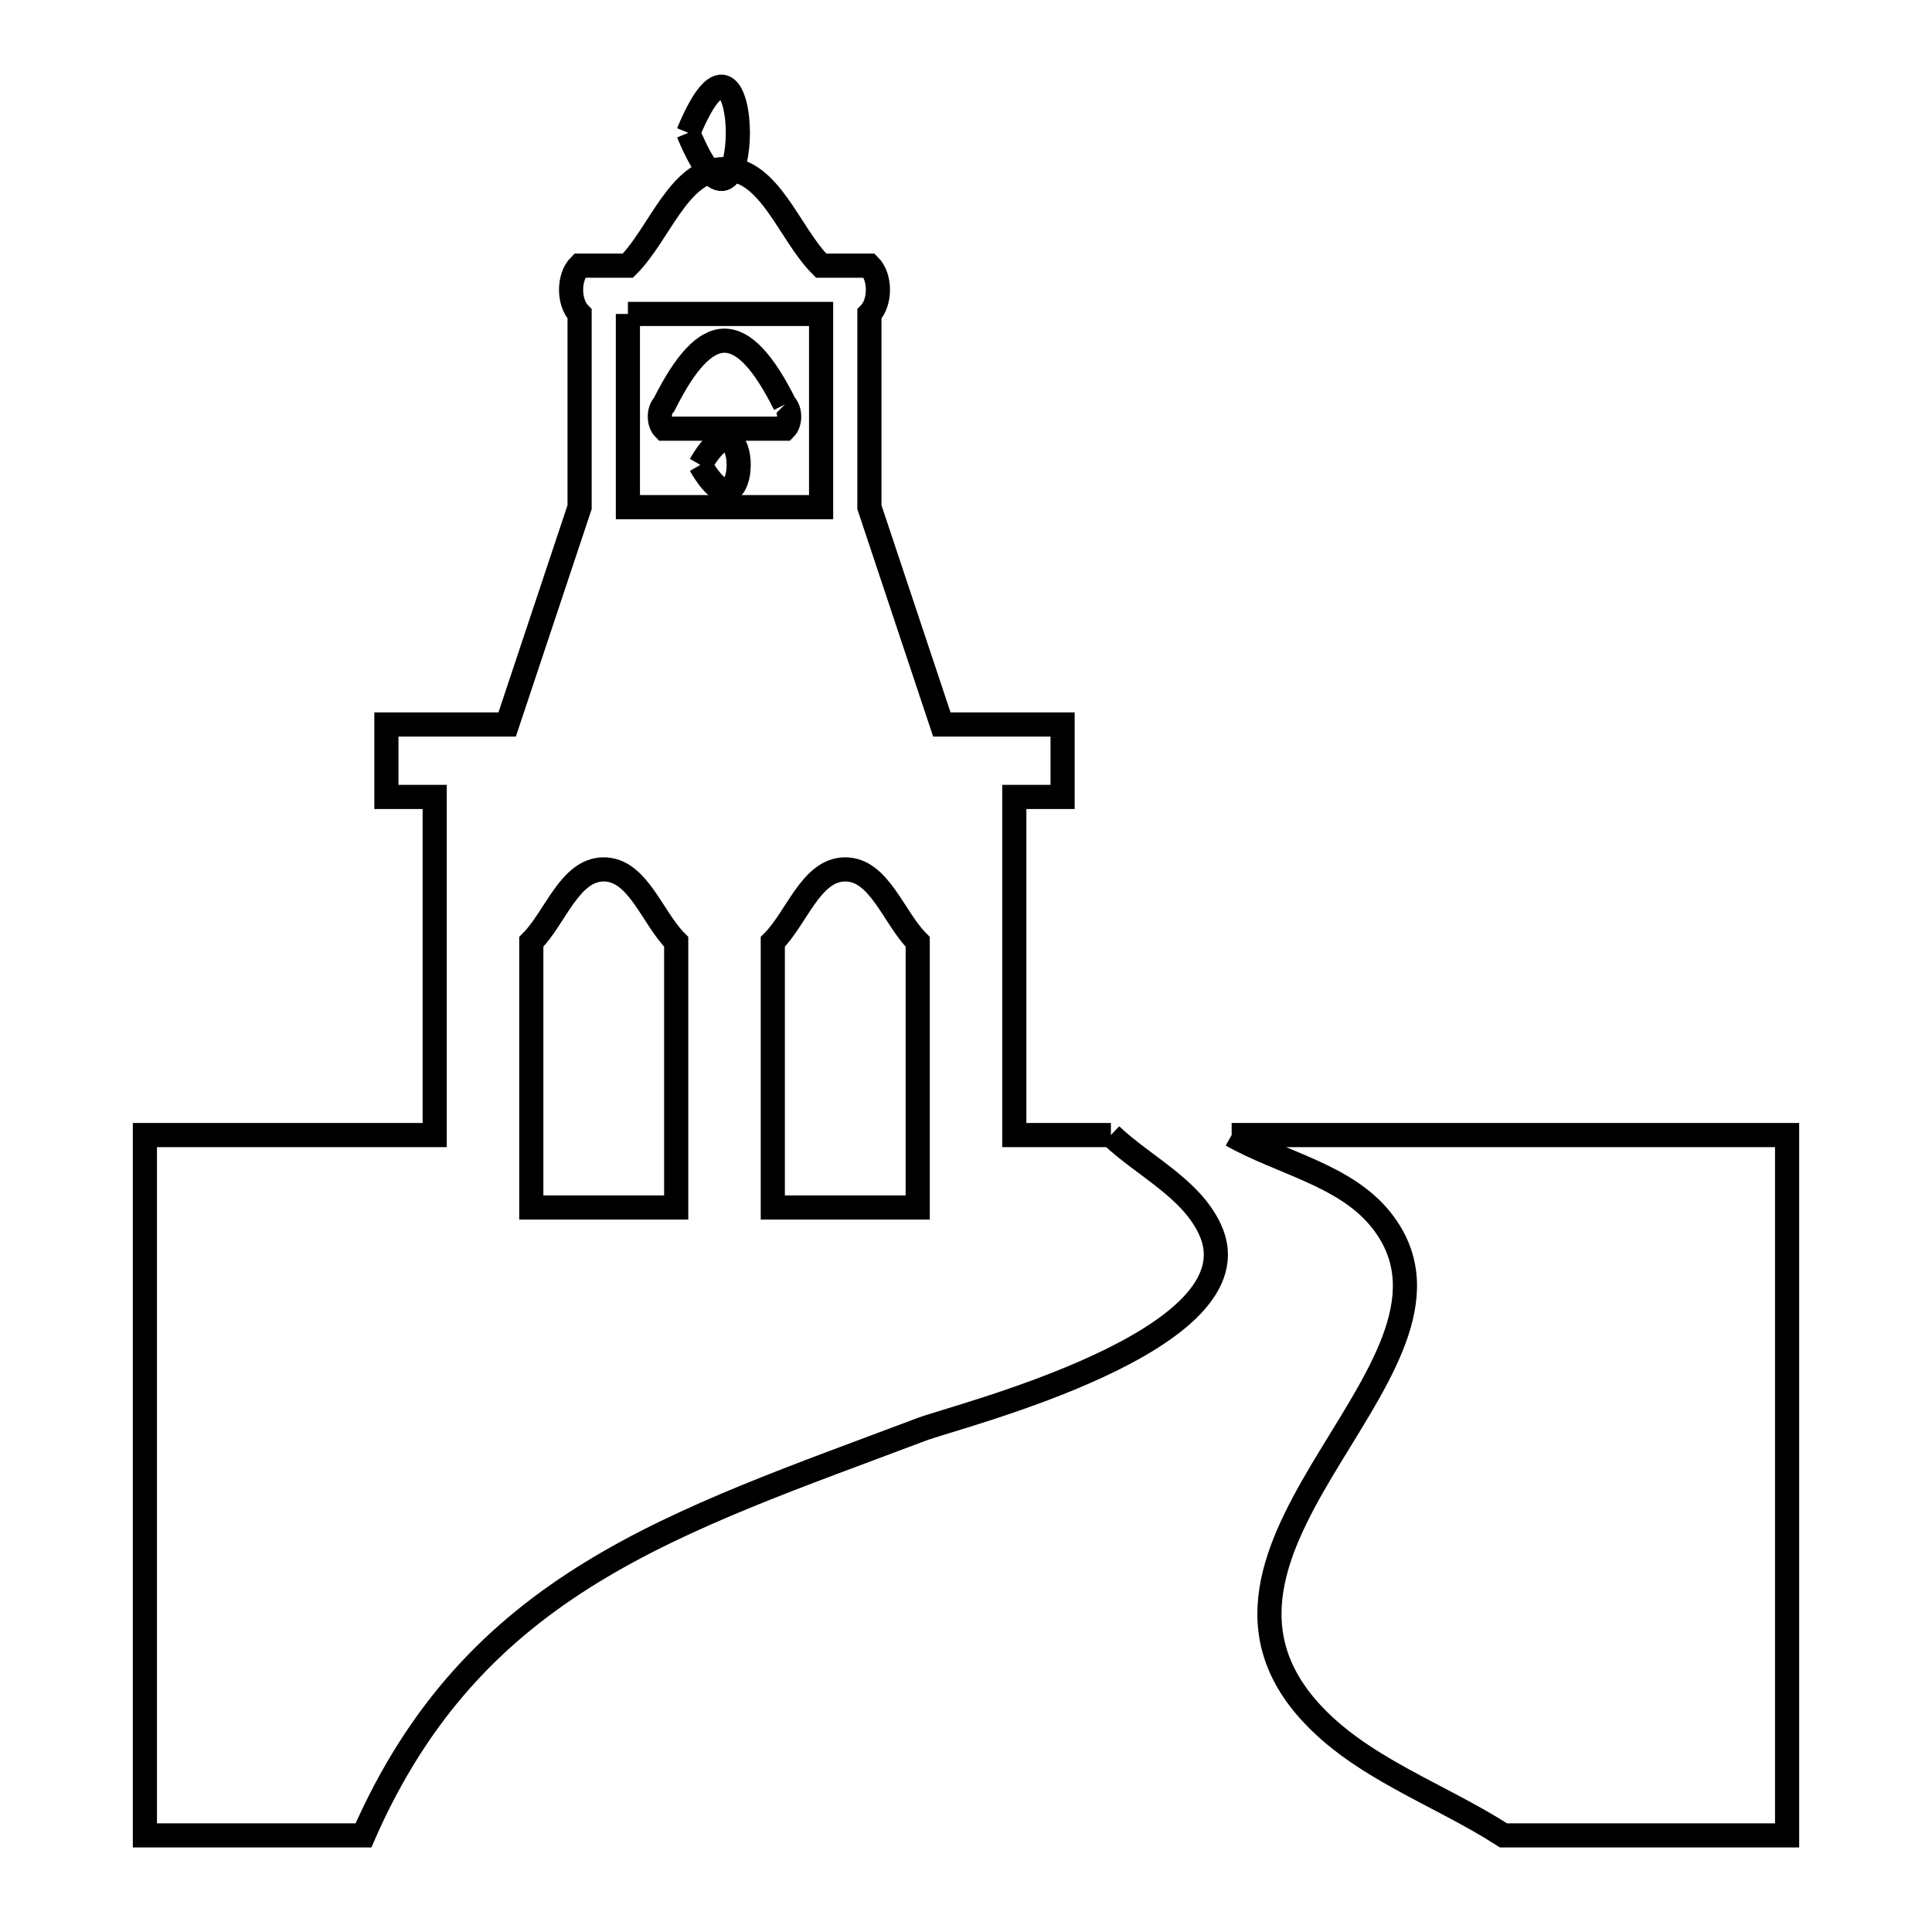 <svg xmlns="http://www.w3.org/2000/svg" viewBox="0.0 0.0 24.0 24.0" height="200px" width="200px"><path fill="none" stroke="black" stroke-width=".3" stroke-opacity="1.0"  filling="0" d="M8.55 1.65 L8.55 1.65 C9.371 -0.337 9.372 3.637 8.55 1.65 L8.55 1.65"></path>
<path fill="none" stroke="black" stroke-width=".3" stroke-opacity="1.0"  filling="0" d="M7.8 3.9 L10.2 3.9 L10.2 6.3 L7.8 6.3 L7.8 3.9"></path>
<path fill="none" stroke="black" stroke-width=".3" stroke-opacity="1.0"  filling="0" d="M9.75 5.025 L9.75 5.025 C9.821 5.096 9.821 5.254 9.75 5.325 L8.25 5.325 C8.179 5.254 8.179 5.096 8.25 5.025 L8.25 5.025 C8.779 3.968 9.221 3.968 9.75 5.025 L9.75 5.025"></path>
<path fill="none" stroke="black" stroke-width=".3" stroke-opacity="1.0"  filling="0" d="M8.7 5.775 L8.7 5.775 C9.335 4.674 9.335 6.875 8.7 5.775 L8.7 5.775"></path>
<path fill="none" stroke="black" stroke-width=".3" stroke-opacity="1.0"  filling="0" d="M8.4 14.1 L8.4 15 L6.6 15 L6.6 11.7 C6.9 11.4 7.076 10.8 7.5 10.8 C7.924 10.8 8.1 11.4 8.4 11.7 L8.4 14.1"></path>
<path fill="none" stroke="black" stroke-width=".3" stroke-opacity="1.0"  filling="0" d="M11.4 14.1 L11.4 15 L9.6 15 L9.6 11.7 C9.9 11.4 10.076 10.8 10.5 10.8 C10.924 10.8 11.1 11.4 11.4 11.7 L11.4 14.1"></path>
<path fill="none" stroke="black" stroke-width=".3" stroke-opacity="1.0"  filling="0" d="M13.8 14.1 L13.8 14.1 C14.21 14.489 14.789 14.756 15.029 15.268 C15.68 16.652 11.887 17.59 11.451 17.755 C9.914 18.335 8.524 18.811 7.346 19.534 C6.168 20.257 5.203 21.228 4.515 22.8 L1.8 22.8 L1.8 18.45 L1.8 14.1 L5.4 14.1 L5.4 9.9 L4.8 9.9 L4.8 9 L6.3 9 L7.2 6.3 L7.2 3.9 C7.059 3.759 7.059 3.441 7.2 3.3 L7.8 3.3 C8.2 2.9 8.434 2.1 9 2.1 C9.566 2.1 9.8 2.9 10.2 3.3 L10.8 3.3 C10.941 3.441 10.941 3.759 10.8 3.9 L10.8 6.3 L11.7 9 L13.2 9 L13.2 9.9 L12.6 9.9 L12.6 14.1 L13.8 14.1"></path>
<path fill="none" stroke="black" stroke-width=".3" stroke-opacity="1.0"  filling="0" d="M15.3 14.1 L22.2 14.1 L22.2 18.45 L22.2 22.8 L18.677 22.8 C17.87 22.281 16.895 21.96 16.258 21.244 C14.39 19.144 18.583 16.909 17.147 15.142 C16.701 14.594 15.916 14.448 15.3 14.1 L15.3 14.1"></path></svg>